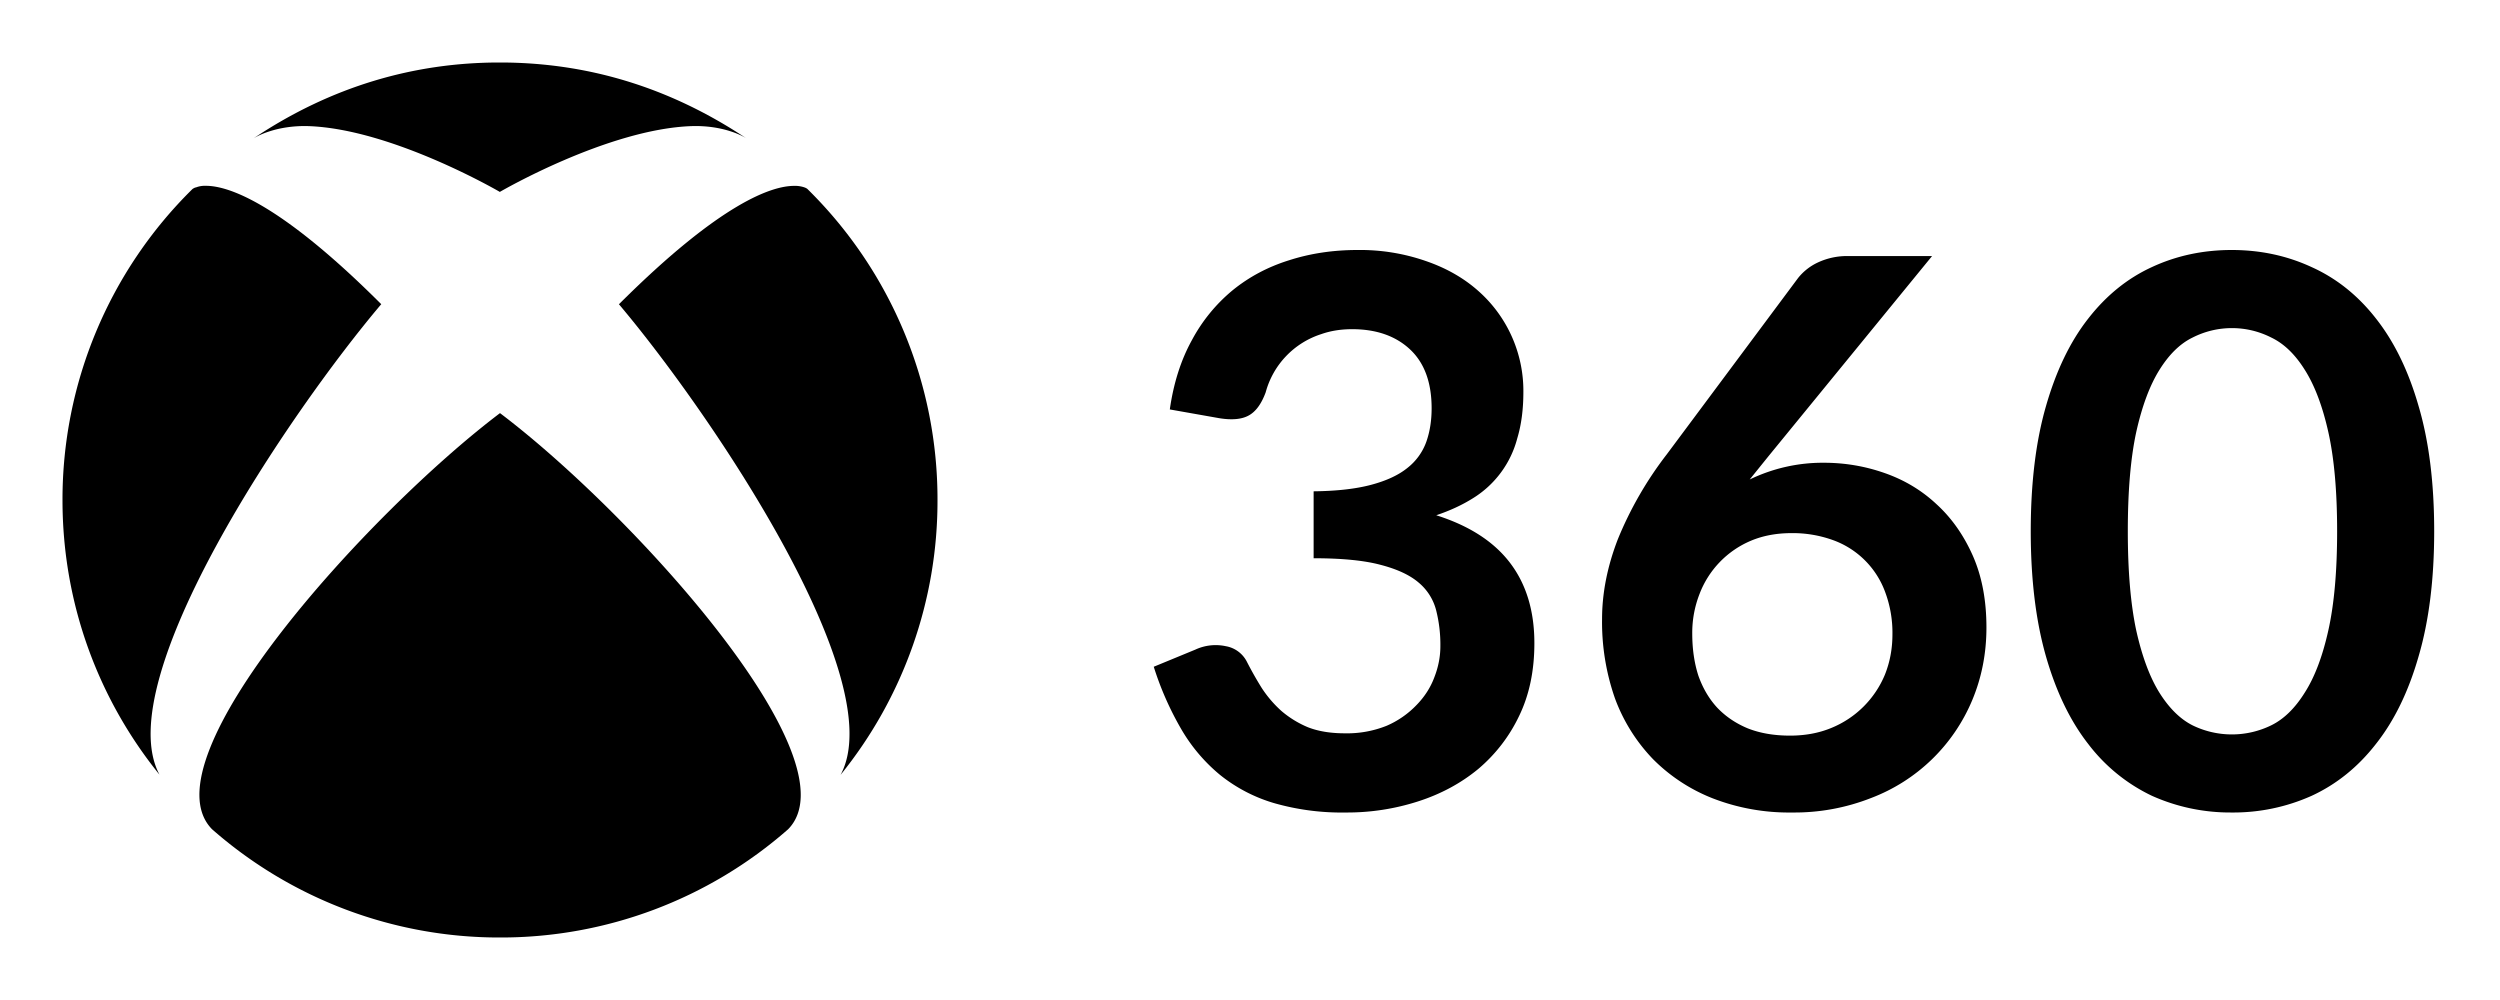 <svg xmlns="http://www.w3.org/2000/svg" id="svg-platform-xbox-360" viewBox="0 0 40 16"><path fill="currentColor" d="M38.947 8.5c0 .767-.083 1.435-.25 2.003-.162.565-.39 1.031-.682 1.4-.288.37-.631.646-1.029.83a3.06 3.06 0 0 1-1.279.267 3.06 3.06 0 0 1-1.278-.268 2.783 2.783 0 0 1-1.017-.828c-.289-.37-.514-.836-.676-1.4-.163-.569-.244-1.237-.244-2.004 0-.771.081-1.44.244-2.003.162-.565.387-1.032.676-1.4.288-.37.627-.644 1.017-.823.393-.183.82-.274 1.278-.274.46 0 .885.091 1.28.274.397.179.74.453 1.028.822.292.37.52.836.682 1.4.167.565.25 1.233.25 2.004Zm-1.553 0c0-.637-.047-1.165-.14-1.583-.093-.418-.22-.751-.377-.999-.155-.248-.333-.42-.536-.517a1.387 1.387 0 0 0-1.26 0c-.2.097-.376.27-.53.517-.155.248-.279.58-.372.999-.09.418-.134.946-.134 1.583s.045 1.165.134 1.583c.093.418.217.751.371.999.155.247.331.422.53.523a1.433 1.433 0 0 0 1.26 0c.204-.1.382-.276.536-.523.159-.248.285-.58.378-.999.093-.418.14-.946.14-1.583ZM28.3 7.294l-.305.378a2.682 2.682 0 0 1 1.187-.268c.334 0 .656.054.97.164.316.11.594.276.833.5.24.219.433.493.579.821.146.33.219.713.219 1.151 0 .41-.075.796-.225 1.157a2.849 2.849 0 0 1-1.62 1.571 3.35 3.35 0 0 1-1.267.232 3.37 3.37 0 0 1-1.266-.226 2.775 2.775 0 0 1-.956-.627 2.792 2.792 0 0 1-.61-.974 3.701 3.701 0 0 1-.206-1.267c0-.414.083-.838.25-1.272a5.82 5.82 0 0 1 .785-1.364l2.1-2.82a.875.875 0 0 1 .317-.25 1.1 1.1 0 0 1 .488-.103h1.34L28.3 7.294Zm.34 4.476c.24 0 .46-.04.659-.122a1.569 1.569 0 0 0 .859-.852c.08-.2.121-.415.121-.646a1.86 1.86 0 0 0-.116-.676 1.39 1.39 0 0 0-.84-.834 1.894 1.894 0 0 0-.658-.11c-.24 0-.456.04-.651.122a1.505 1.505 0 0 0-.822.853 1.704 1.704 0 0 0-.116.633c0 .243.032.467.097.67.07.199.169.369.299.511.134.142.298.254.493.335.195.077.42.116.676.116Zm-9.923-5.219c.06-.422.178-.791.353-1.108a2.66 2.66 0 0 1 .651-.798c.264-.215.565-.375.902-.48.34-.11.706-.165 1.096-.165a3.2 3.2 0 0 1 1.096.177c.329.113.609.274.84.48a2.133 2.133 0 0 1 .719 1.614c0 .28-.033.528-.098.743a1.6 1.6 0 0 1-.706.956c-.175.11-.372.201-.59.274.527.167.92.42 1.18.761.26.341.39.77.39 1.285 0 .439-.08.826-.243 1.163a2.53 2.53 0 0 1-.658.853c-.276.227-.597.4-.962.517a3.693 3.693 0 0 1-1.151.177 3.92 3.92 0 0 1-1.157-.152 2.511 2.511 0 0 1-.859-.45 2.721 2.721 0 0 1-.62-.732 4.932 4.932 0 0 1-.44-.998l.665-.274a.771.771 0 0 1 .487-.055.467.467 0 0 1 .335.243c.073.143.152.283.237.42.09.139.195.262.317.372a1.6 1.6 0 0 0 .426.262c.166.065.363.097.59.097a1.7 1.7 0 0 0 .67-.121 1.46 1.46 0 0 0 .476-.33c.13-.133.225-.281.286-.444.065-.166.097-.333.097-.499a2.24 2.24 0 0 0-.067-.572.852.852 0 0 0-.28-.445c-.142-.122-.347-.217-.615-.286-.264-.07-.619-.104-1.066-.104V7.861c.37-.004.676-.039.92-.104s.436-.154.578-.268a.929.929 0 0 0 .305-.42c.057-.162.085-.341.085-.536 0-.414-.116-.729-.347-.944-.231-.215-.54-.322-.925-.322-.18 0-.344.026-.494.079a1.347 1.347 0 0 0-.889.931c-.069.187-.16.311-.274.372-.11.06-.266.075-.469.042l-.791-.14Z"/><g clip-path="url(#def-xbox-360-a)"><path fill="currentColor" d="M3.393 13.268A6.96 6.96 0 0 0 8 15a6.962 6.962 0 0 0 4.61-1.732C13.704 12.154 10.092 8.189 8 6.61c-2.09 1.579-5.703 5.544-4.607 6.658Zm6.51-8.4c1.458 1.726 4.366 6.014 3.546 7.53A6.966 6.966 0 0 0 15 8.002a6.962 6.962 0 0 0-2.082-4.979s-.016-.014-.048-.025a.462.462 0 0 0-.164-.024c-.344 0-1.157.252-2.802 1.893Zm-6.772-1.87c-.032.011-.048.025-.05.025A6.97 6.97 0 0 0 1 8.003c0 1.665.581 3.192 1.552 4.392-.816-1.517 2.087-5.803 3.548-7.528-1.645-1.644-2.461-1.894-2.805-1.894a.394.394 0 0 0-.165.028v-.002ZM8 3.072S6.281 2.067 4.94 2.018c-.527-.017-.848.172-.888.199C5.305 1.377 6.635 1 7.991 1H8c1.363 0 2.686.376 3.947 1.217-.04-.028-.359-.217-.887-.199C9.718 2.067 8 3.069 8 3.069v.004Z"/></g></svg>